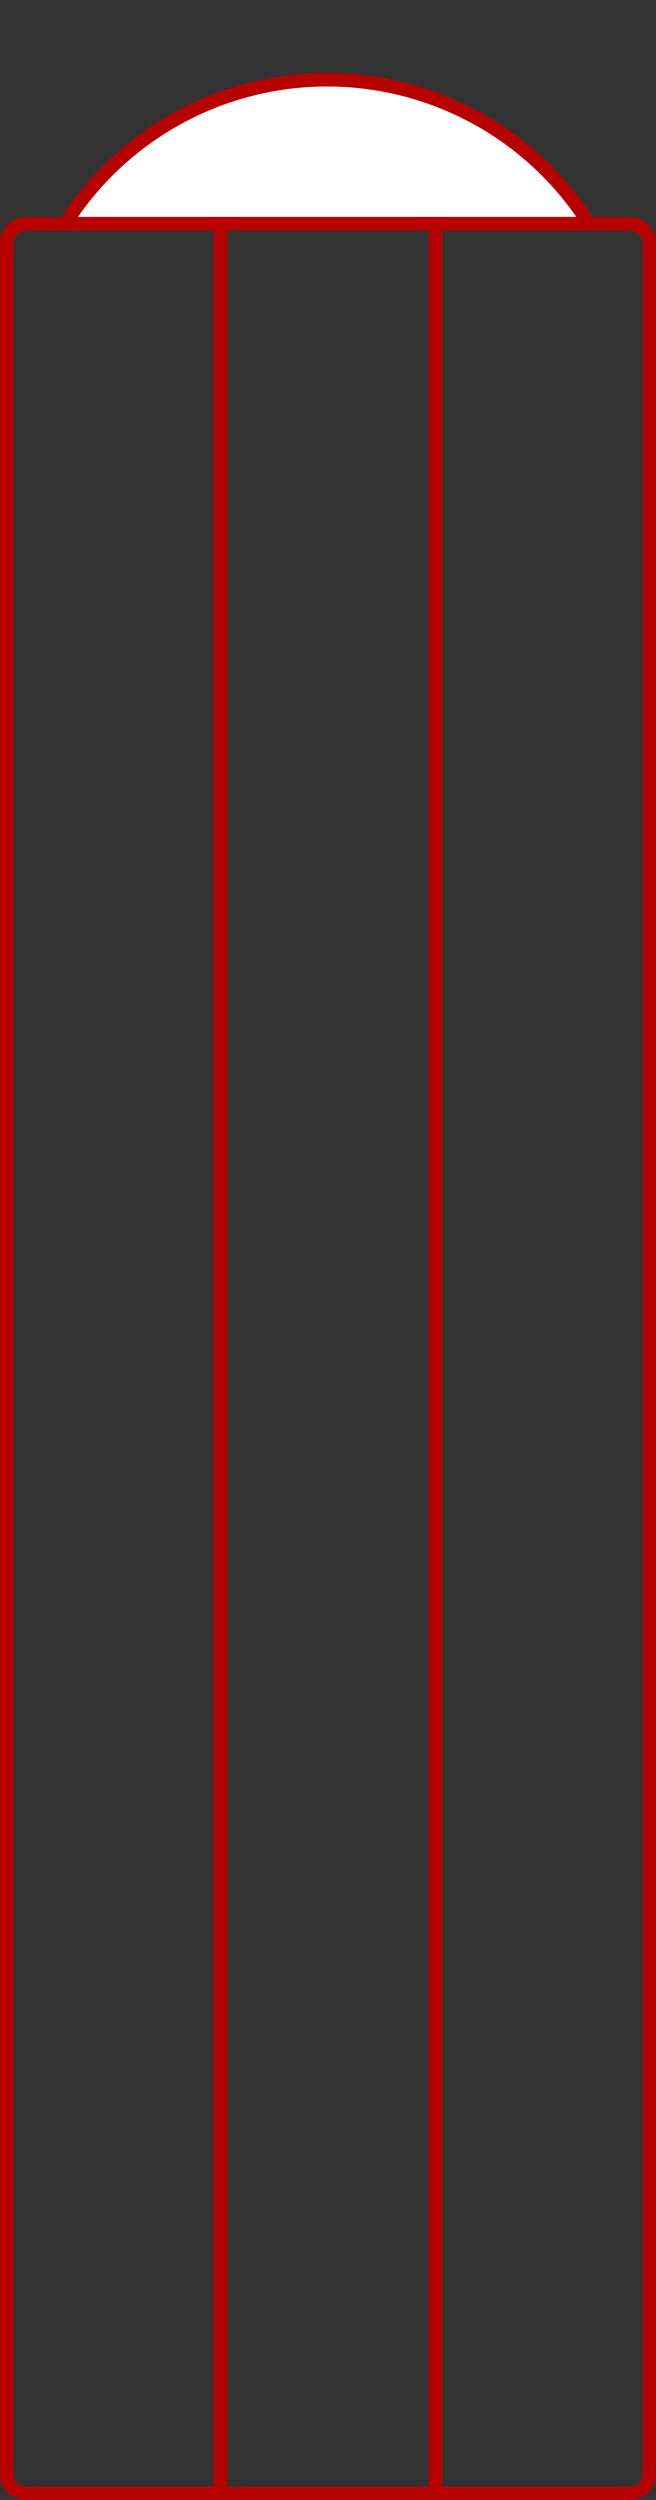 <svg width="387" height="1474" viewBox="0 0 387 1474" fill="none" xmlns="http://www.w3.org/2000/svg">
<rect x="0" y="0" width="387" height="1474" fill="#333333" stroke="none"/>
<path fill-rule="evenodd" clip-rule="evenodd" d="M253 1470V128H261V1470H253Z" fill="#B60000"/>
<path fill-rule="evenodd" clip-rule="evenodd" d="M126 1474V128H134V1474H126Z" fill="#B60000"/>
<mask id="mask0_284_2374" style="mask-type:alpha" maskUnits="userSpaceOnUse" x="21" y="0" width="353" height="128">
<rect x="21" width="353" height="128" fill="#C4C4C4"/>
</mask>
<g mask="url(#mask0_284_2374)">
<circle cx="193" cy="230" r="183" fill="white" stroke="#B60000" stroke-width="8"/>
</g>
<path fill-rule="evenodd" clip-rule="evenodd" d="M371.751 135.887H15.249C11.183 135.887 7.887 139.182 7.887 143.248V1458.75C7.887 1462.82 11.183 1466.11 15.249 1466.11H371.751C375.817 1466.11 379.113 1462.82 379.113 1458.75V143.248C379.113 139.182 375.817 135.887 371.751 135.887ZM15.249 128C6.827 128 0 134.827 0 143.248V1458.75C0 1467.17 6.827 1474 15.249 1474H371.751C380.173 1474 387 1467.17 387 1458.75V143.248C387 134.827 380.173 128 371.751 128H15.249Z" fill="#B60000"/>
</svg>
